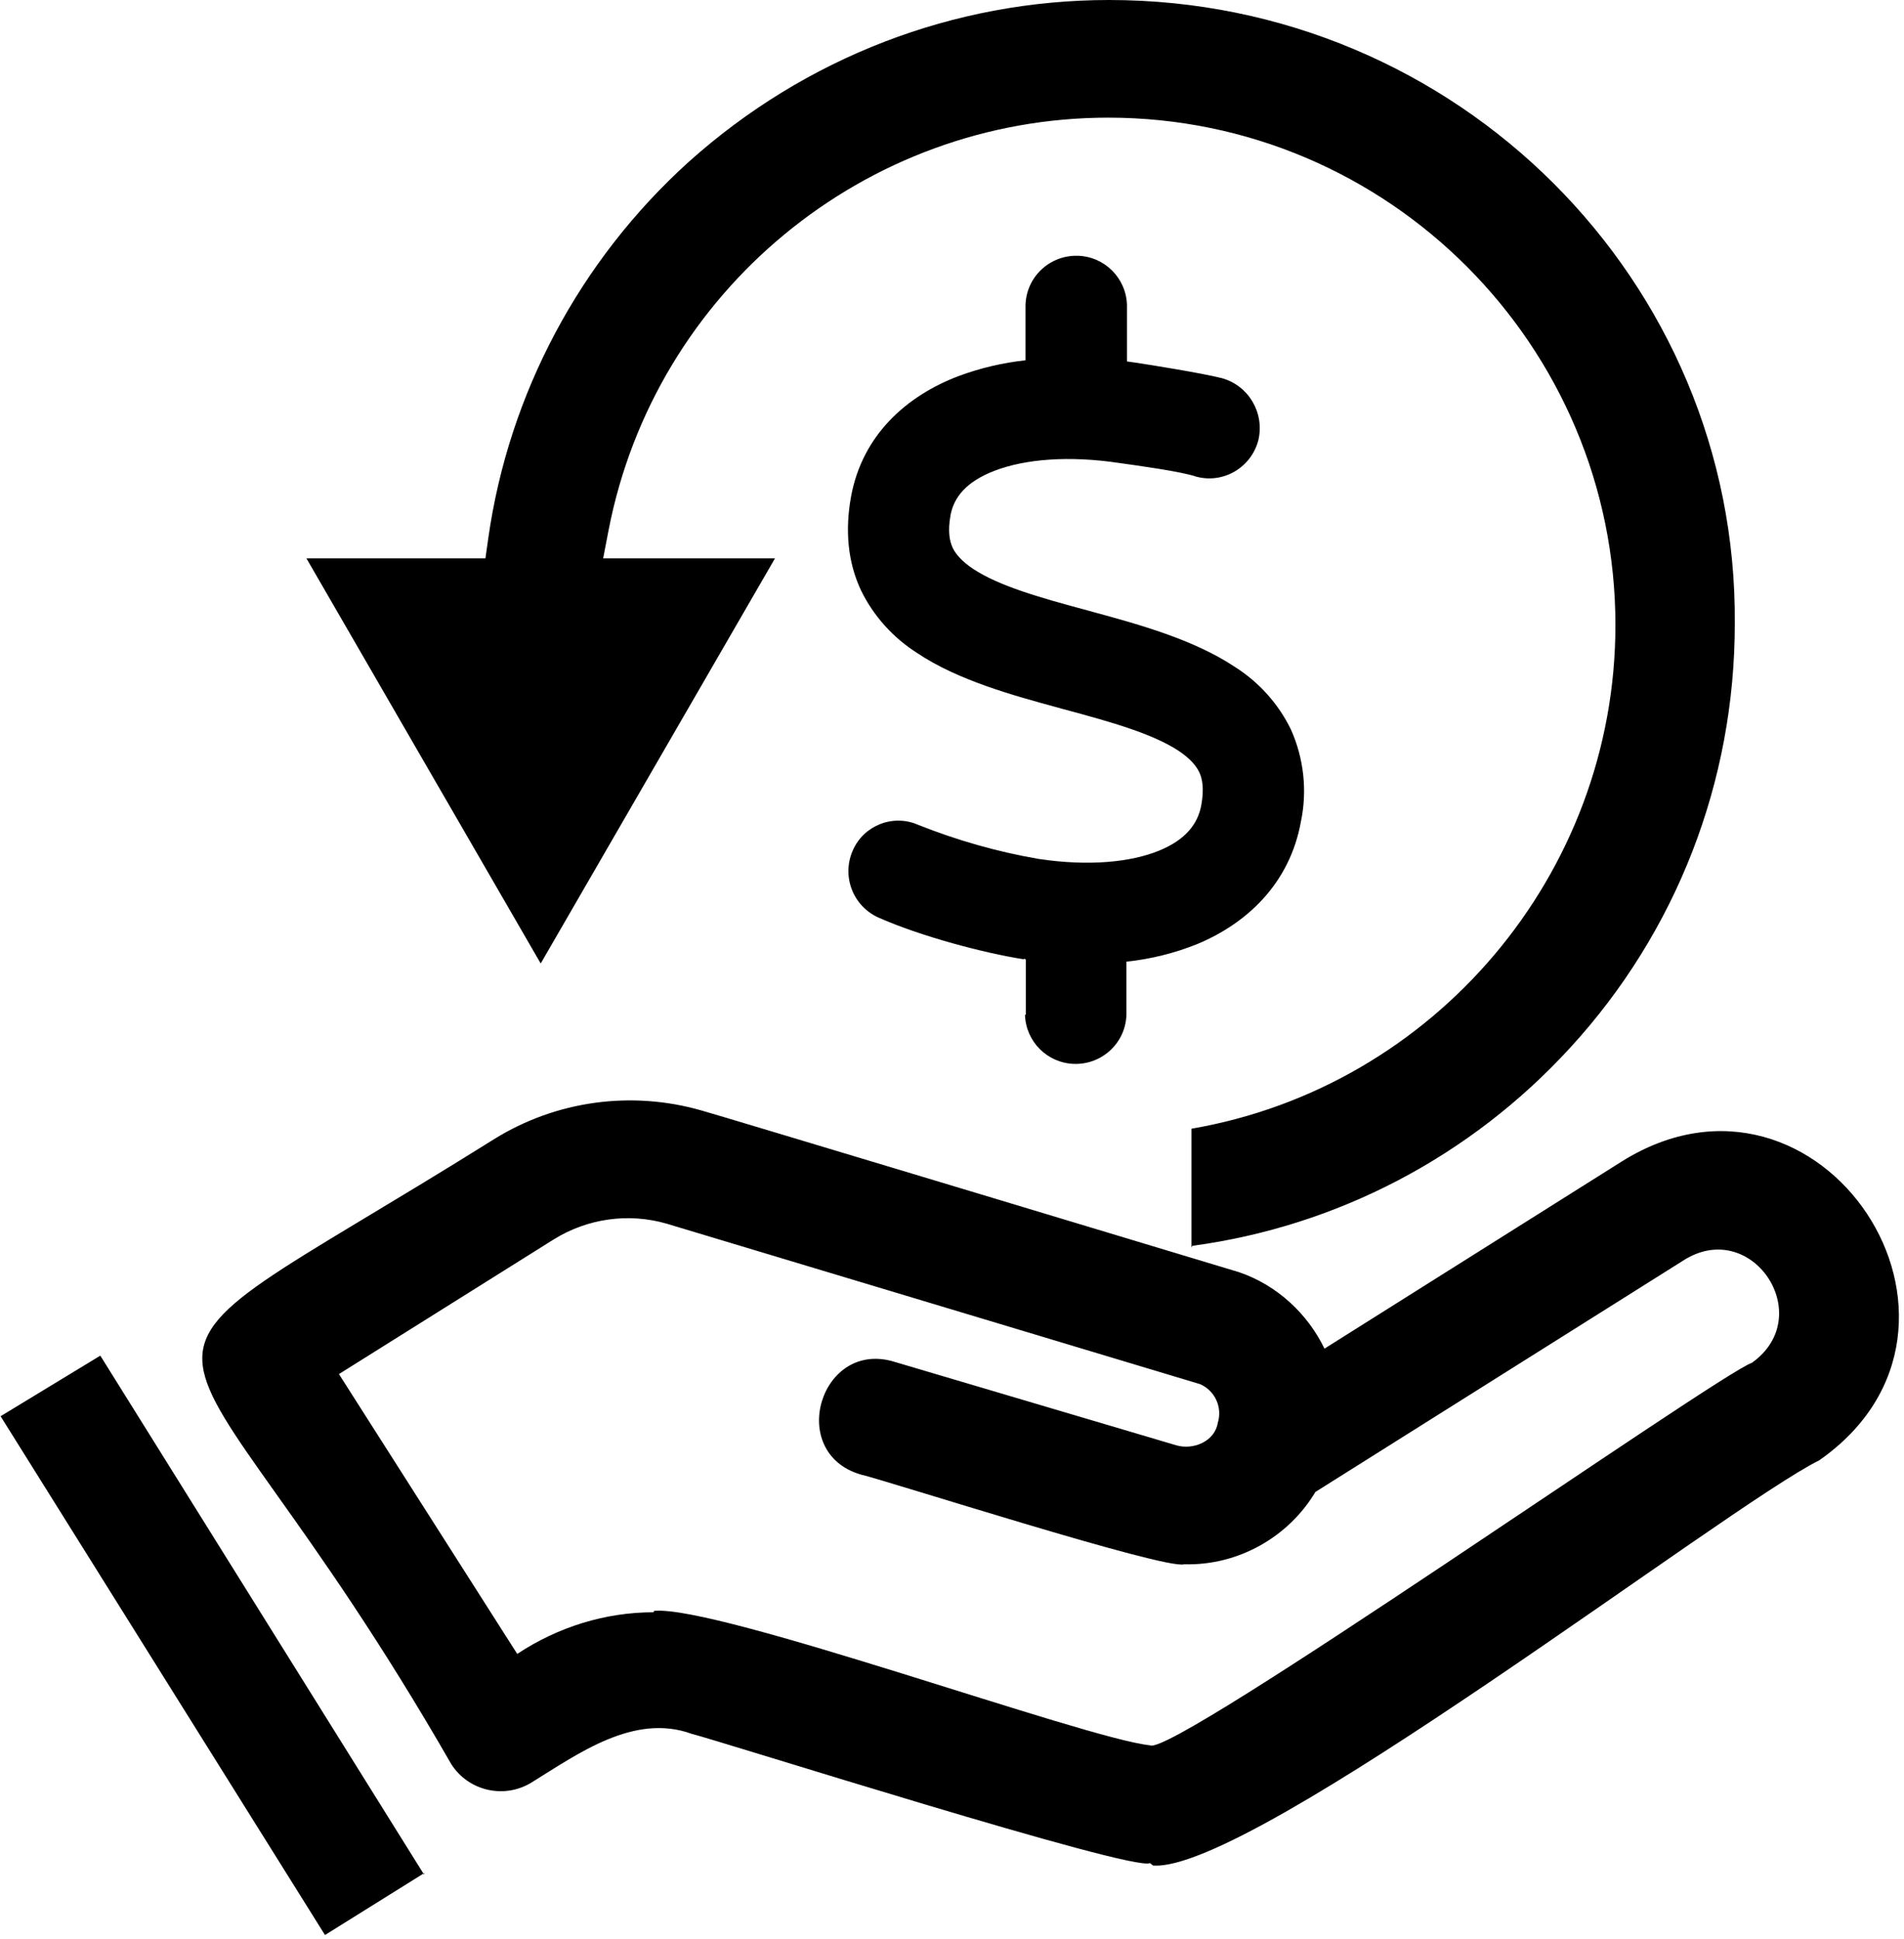 <svg xmlns="http://www.w3.org/2000/svg" viewBox="0 0 503 512"><path d="M271 268v-14.6c-.165 0-.372-.424-.538-.083h-.083c-10.2-1.59-27-5.99-38.3-11-6.74-3.03-9.78-10.9-6.8-17.7 2.87-6.63 10.6-9.69 17.2-6.83 .031 .01 .062 .031 .093 .041 10.3 4.1 20.9 7.12 31.8 9 13.4 2.01 24.4 .838 31.8-2.17 7.06-2.89 10.3-7.07 11.2-12.1 .796-4.48 .207-7.03-.548-8.63s-2.34-3.56-5.4-5.61c-6.82-4.48-17.2-7.49-30.7-11.1l-1.17-.331c-11.9-3.23-26.5-7.24-37.2-14.4-6.4-4.05-11.6-9.81-14.9-16.6-3.49-7.45-4.24-15.8-2.63-24.7 2.97-16.3 14.7-26.7 28.5-31.9 5.67-2.1 11.6-3.49 17.6-4.14v-14.6c.207-7.4 6.37-13.2 13.8-13 7.11 .197 12.8 5.92 13 13v14.9c.672 .083 1.3 .176 1.97 .279 4.44 .662 17.7 2.79 23.1 4.14 7.05 1.95 11.3 9.13 9.66 16.3-1.82 7.2-9.13 11.6-16.3 9.74-.01 0-.021 0-.031 0-3.89-1.38-15.7-2.97-20.4-3.63-13.4-2.02-24.9-1.03-32.9 2.01-7.64 2.93-10.8 7.06-11.7 11.7-.817 4.48-.197 7.03 .538 8.63 .734 1.59 2.34 3.56 5.41 5.61 6.81 4.48 17.2 7.49 30.7 11.1l1.17 .331c11.9 3.23 26.4 7.24 37.2 14.4 6.41 4.04 11.6 9.8 14.9 16.6 3.42 7.63 4.34 16.2 2.64 24.3-2.93 16.3-14.2 26.9-27.5 32.4-5.97 2.38-12.2 3.93-18.6 4.6v14c-.207 7.4-6.37 13.2-13.8 13-7.11-.197-12.8-5.92-13-13h.083zM112 495L26.5 358 .155 374l85.7 137 26.3-16.4zm203-166c38.2-5.15 73.4-23.5 99.8-52.3 28.1-30.6 43.5-70.3 43.5-112C459 74.2 385 0 293 0c-41 0-80.3 15.2-111 42.7-28.8 26-47.6 61.3-53 99.4l-.755 5.34h-47.3l61.9 107 61.9-107h-45.4l1.42-7.37c12.2-63.1 67.7-109 132-109 74.1 0 134 60.3 134 134 0 65.8-47.9 122-112 133v31.4zm-11.2 163c-4.22 2.45-114-32.4-121-34.1-15.3-5.61-30.1 5.26-42.5 12.9-7.21 4.34-16.6 2.14-21.1-4.95-75.8-132-103-93.5 11.3-165 16.4-10.2 36.3-12.9 54.8-7.6 .186-.072 142 42.7 142 42.7 10.2 3.47 18.2 11.1 22.6 20.2 0 0 78.5-49.4 78.5-49.4 52.5-32.9 103 43.4 52.2 78.9-24.3 12-150 109-176 107zm-131-66.6c16.8-1.59 114 33.8 131 35.5 5.47 3.55 150-97.9 159-101 17.5-12.4-.134-38.8-18.3-26.9 0 0-97 61-97 61-7.09 11.9-20.4 19.5-34.7 19.1-5.02 1.51-78.8-22.2-85.4-23.7-19.8-5.79-10.6-36 9.12-29.7 0 0 74.3 22 74.3 22 4.36 1.26 10.1-.993 10.9-5.97 1.27-4.11-.776-8.51-4.68-10.2l-141-42.4c-10-2.88-20.8-1.37-29.7 4.14 0 0-56.8 35.6-56.8 35.6l47.1 73.9c10.8-7.14 23.3-11 36-11zm54.9-36.4h0z"/></svg>